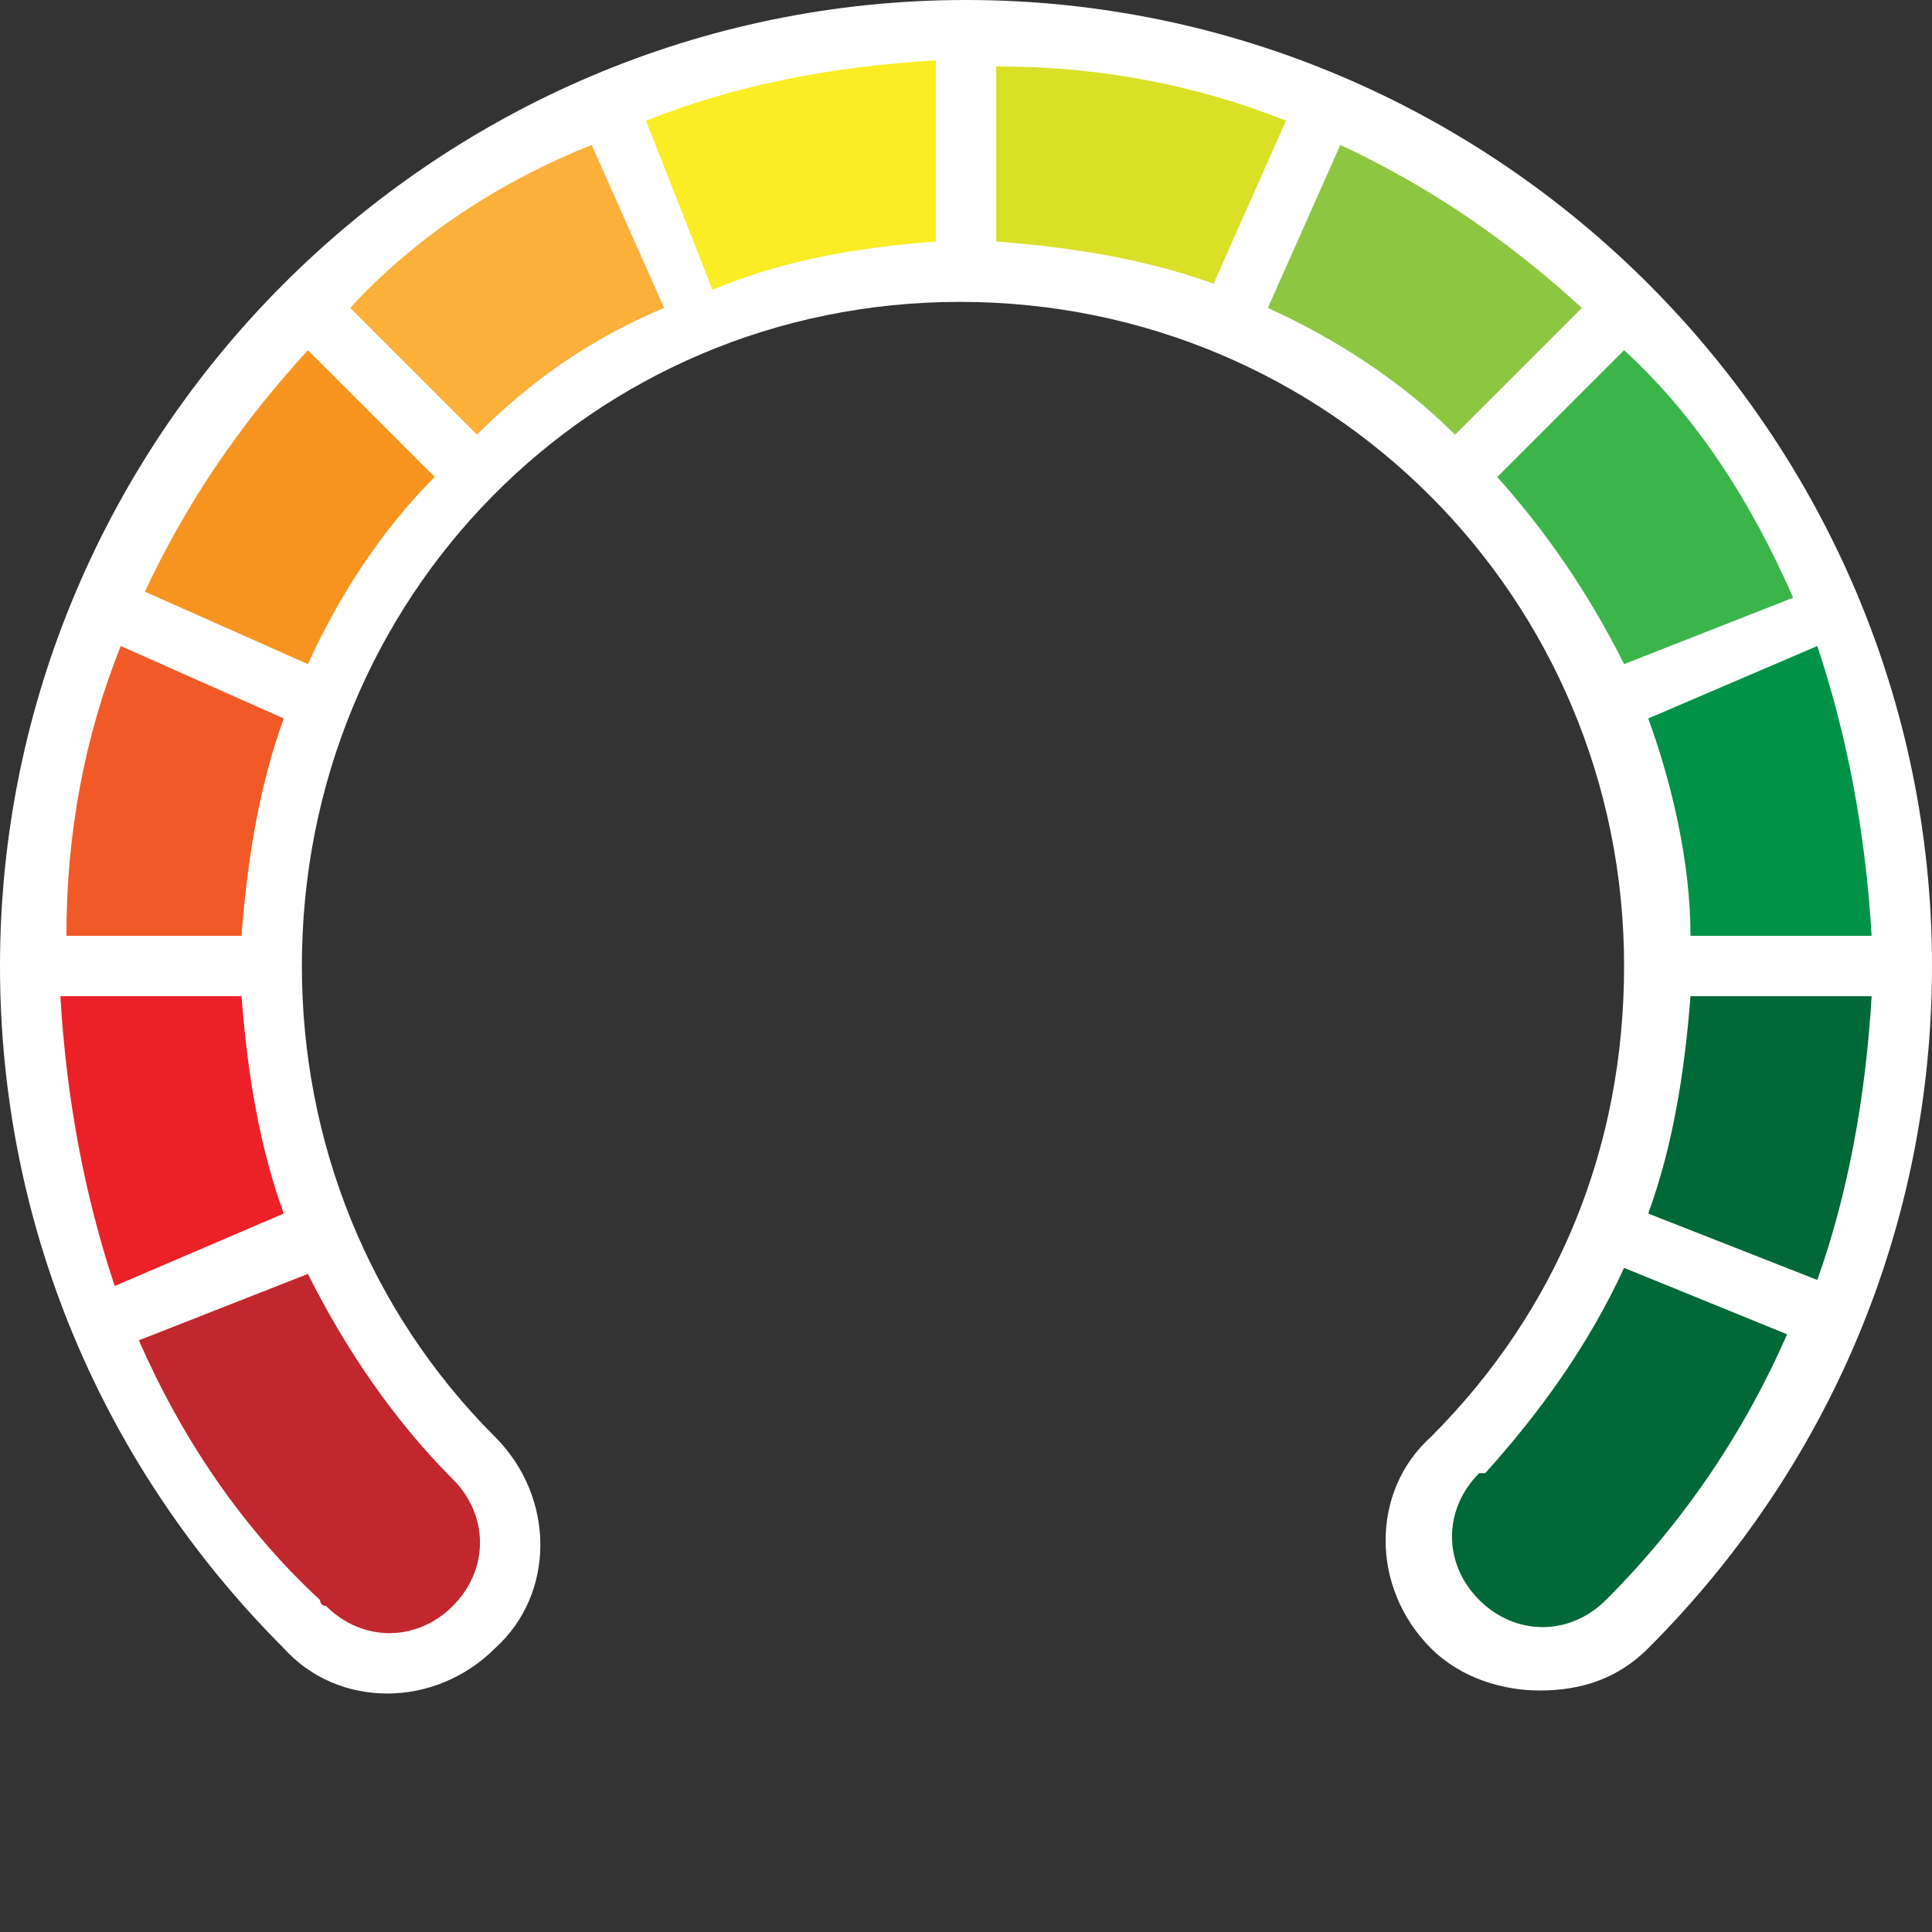 <?xml version="1.0" encoding="utf-8"?>
<!-- Generator: Adobe Illustrator 27.2.0, SVG Export Plug-In . SVG Version: 6.00 Build 0)  -->
<svg version="1.1" id="Layer_1" xmlns="http://www.w3.org/2000/svg" xmlns:xlink="http://www.w3.org/1999/xlink" x="0px" y="0px"
	 viewBox="0 0 32 32" style="enable-background:new 0 0 32 32;" xml:space="preserve">
<rect x="0" y="0" width="32" height="32" fill="#333333" stroke="none"/>
<style type="text/css">
	.st0{fill:#FFFFFF;}
	.st1{fill:#EC2027;}
	.st2{fill:#FAED23;}
	.st3{fill:#3BB54A;}
	.st4{fill:#FBB03A;}
	.st5{fill:#F79420;}
	.st6{fill:#F15A26;}
	.st7{fill:#009247;}
	.st8{fill:#D9E026;}
	.st9{fill:#006937;}
	.st10{fill:#8DC640;}
	.st11{fill:#C1272D;}
</style>
<g>
	<path class="st0" d="M25.5,28c-0.6,0-1.3-0.2-1.8-0.7c-1-1-1-2.6,0-3.5c2.1-2.1,3.2-4.8,3.2-7.8c0-6.1-4.9-11-11-11S5,9.9,5,16
		c0,2.9,1.1,5.7,3.2,7.8c1,1,1,2.6,0,3.5c-1,1-2.6,1-3.5,0c-3-3-4.7-7-4.7-11.3C0,7.2,7.2,0,16,0s16,7.2,16,16
		c0,4.3-1.7,8.3-4.7,11.3C26.8,27.8,26.2,28,25.5,28z"/>
</g>
<path class="st1" d="M4.7,20.1C4.3,19,4.1,17.8,4,16.5H1c0.1,1.7,0.4,3.3,0.9,4.8L4.7,20.1z"/>
<path class="st2" d="M10.7,2l1.1,2.8C13,4.3,14.2,4.1,15.5,4V1C13.8,1.1,12.2,1.4,10.7,2z"/>
<path class="st3" d="M26.9,5.8l-2.1,2.1c0.8,0.9,1.5,1.9,2.1,3.1l2.8-1.1C29,8.3,28.1,6.9,26.9,5.8z"/>
<path class="st4" d="M5.8,5.1l2.1,2.1C8.8,6.3,9.8,5.6,11,5.1L9.8,2.4C8.3,3,6.9,3.9,5.8,5.1z"/>
<path class="st5" d="M5.1,11c0.5-1.1,1.2-2.2,2.1-3.1L5.1,5.8c-1.1,1.2-2,2.5-2.7,4L5.1,11z"/>
<path class="st6" d="M4,15.5c0.1-1.3,0.3-2.5,0.7-3.6L2,10.7c-0.6,1.5-0.9,3.1-0.9,4.8H4z"/>
<path class="st7" d="M27.3,11.9c0.4,1.1,0.7,2.4,0.7,3.6h3c-0.1-1.7-0.4-3.3-0.9-4.8L27.3,11.9z"/>
<path class="st8" d="M16.5,4c1.3,0.1,2.5,0.3,3.6,0.7L21.3,2c-1.5-0.6-3.1-0.9-4.8-0.9V4z"/>
<path class="st9" d="M31,16.5h-3c-0.1,1.3-0.3,2.5-0.7,3.6l2.8,1.1C30.6,19.8,30.9,18.2,31,16.5z"/>
<path class="st10" d="M21,5.1c1.1,0.5,2.2,1.2,3.1,2.1l2.1-2.1c-1.2-1.1-2.5-2-4-2.7L21,5.1z"/>
<path class="st11" d="M7.5,24.5c-1-1-1.8-2.2-2.4-3.4l-2.8,1.1c0.7,1.6,1.7,3.1,3,4.3c0,0,0,0.1,0.1,0.1c0.6,0.6,1.5,0.6,2.1,0
	C8.1,26,8.1,25.1,7.5,24.5z"/>
<path class="st9" d="M26.9,21c-0.6,1.3-1.4,2.4-2.3,3.4c0,0,0,0-0.1,0c-0.6,0.6-0.6,1.5,0,2.1c0.6,0.6,1.5,0.6,2.1,0
	c1.3-1.3,2.3-2.8,3-4.4L26.9,21z"/>
</svg>
